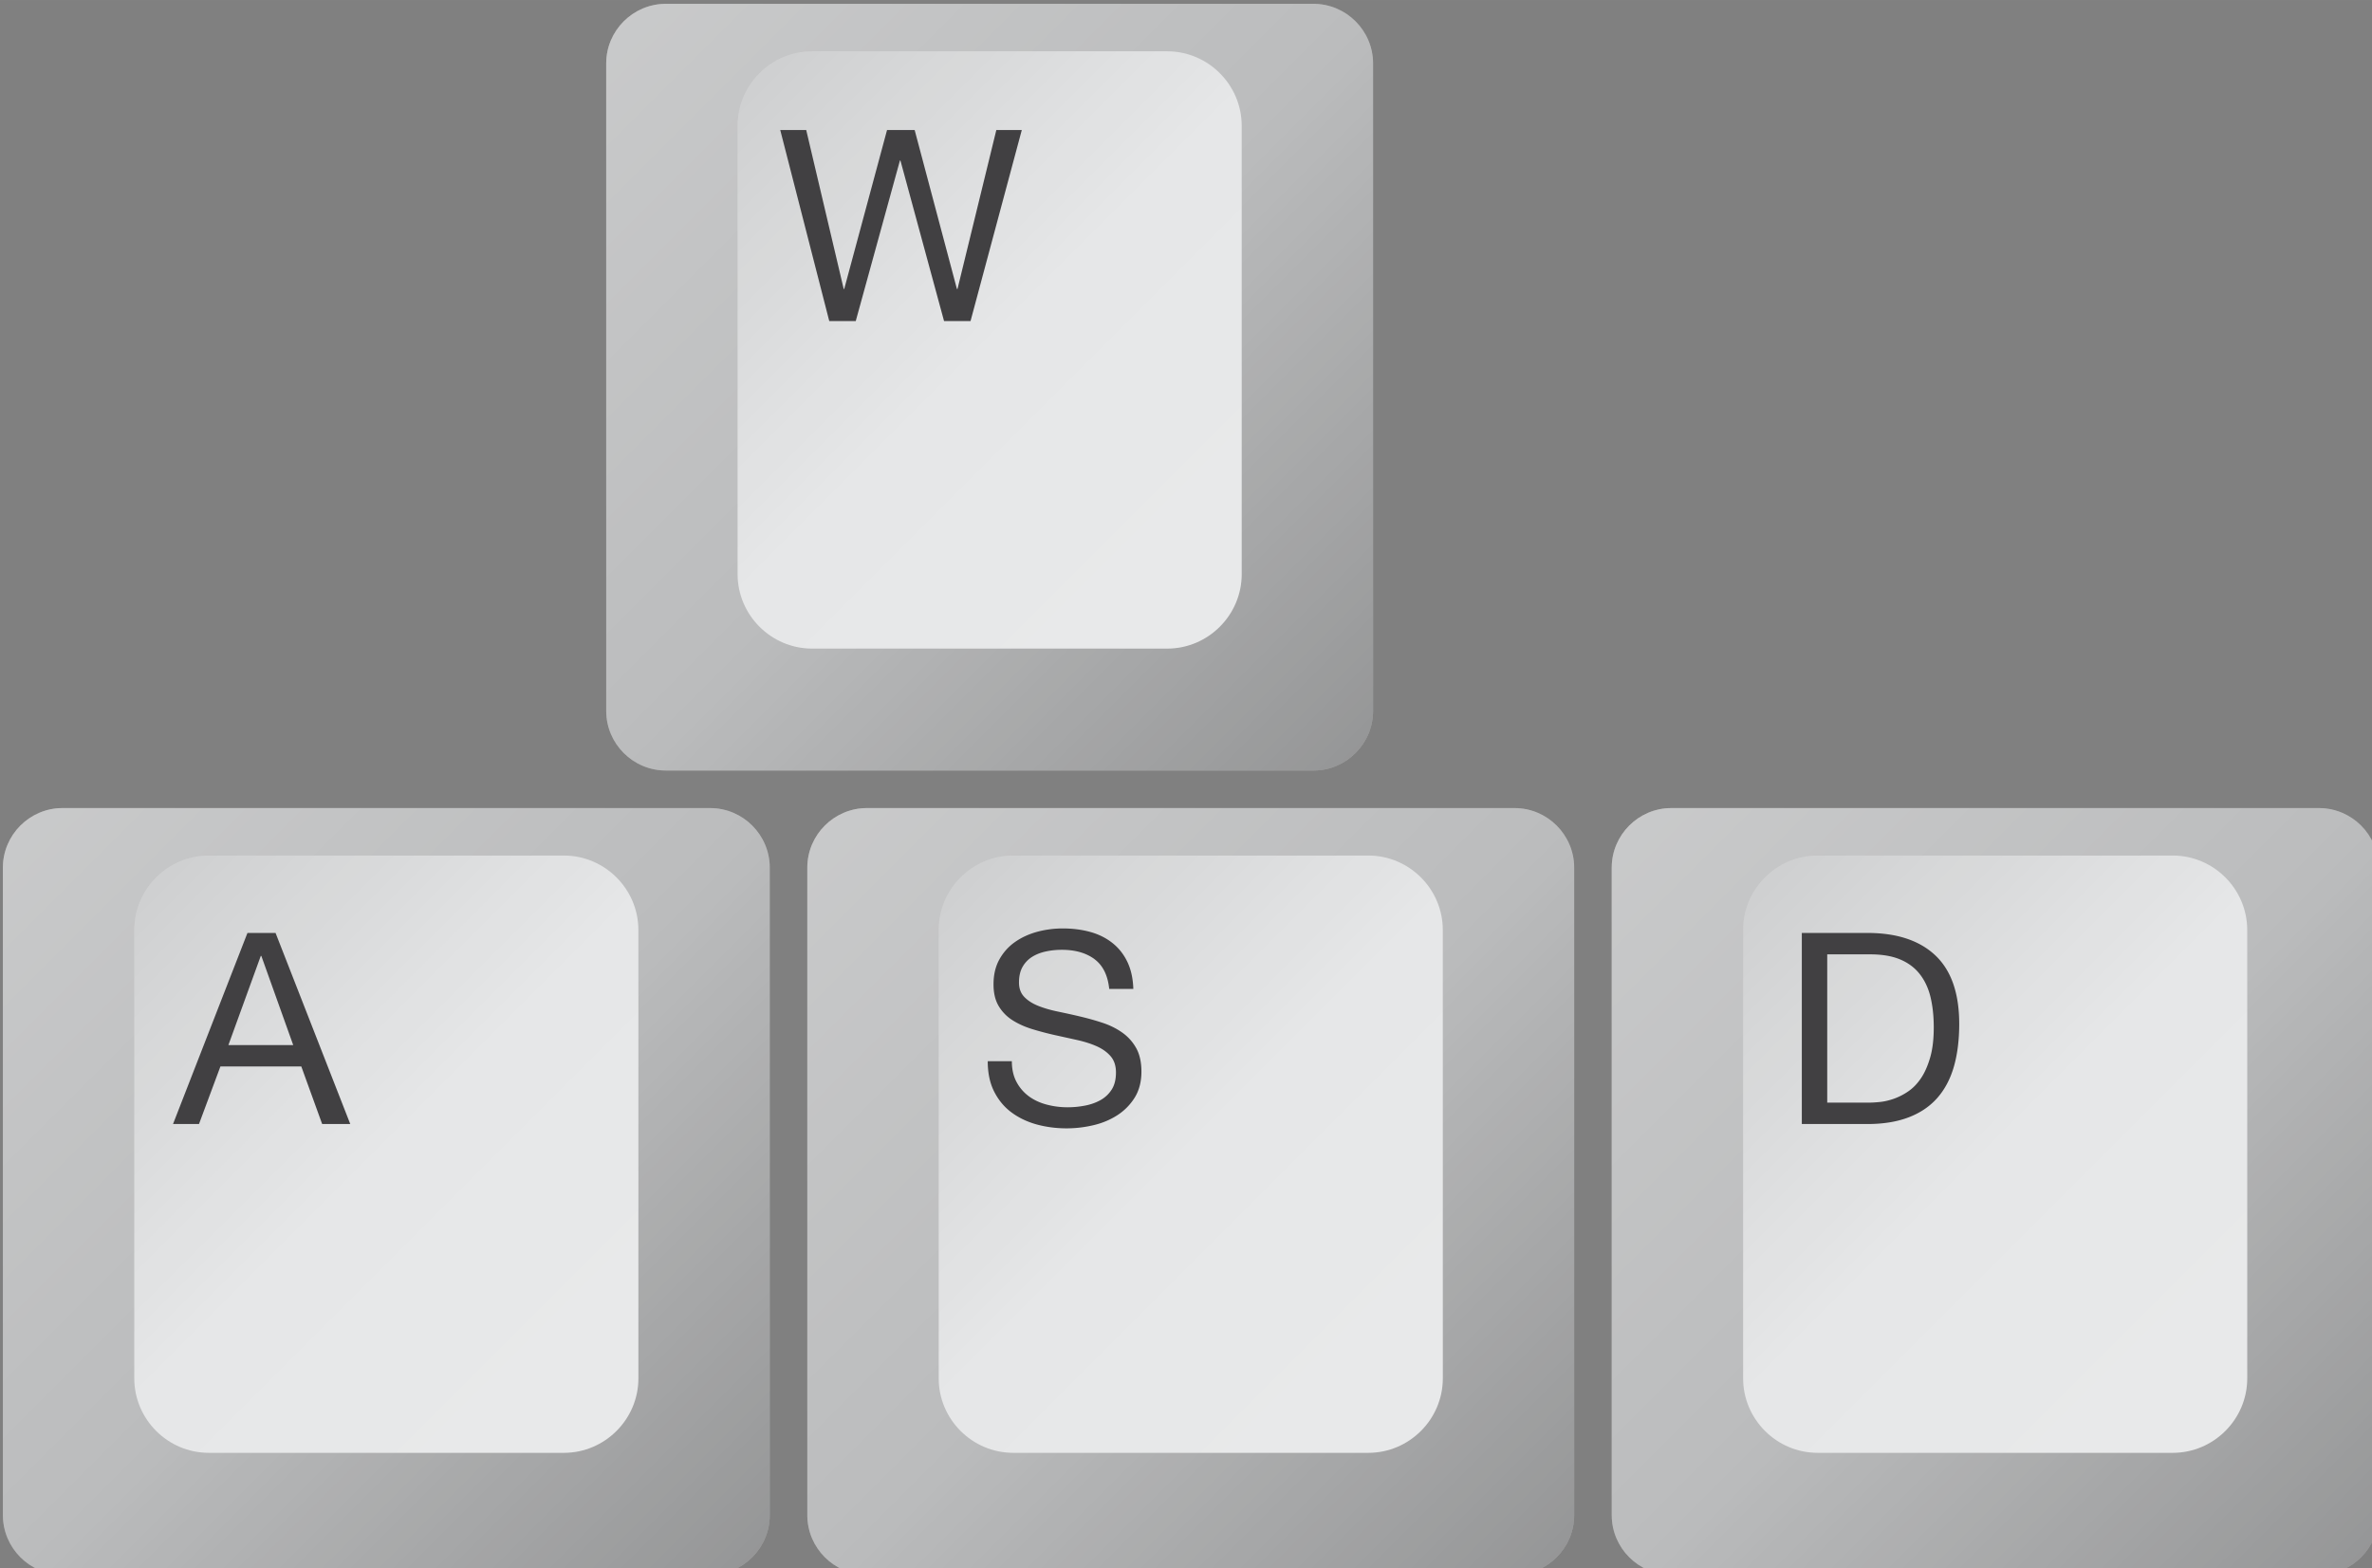 <svg width="159.48" height="105.48" viewBox="0 0 42.196 27.908" xmlns="http://www.w3.org/2000/svg">
  <rect x="0" y="0" width="42.196" height="27.908" fill="#808080" stroke="none"/>
  <g transform="matrix(.265 0 0 .265 -32.48 -43.196)">
    <path fill="#e6e7e8" d="M167.26 214.74c-2.2 0-4-1.8-4-4v-43.48c0-2.2 1.8-4 4-4h43.48c2.2 0 4 1.8 4 4v43.48c0 2.2-1.8 4-4 4z"/>
    <path opacity=".1" d="M167.26 214.74c-2.2 0-4-1.8-4-4v-43.48c0-2.2 1.8-4 4-4h43.48c2.2 0 4 1.8 4 4v43.48c0 2.2-1.8 4-4 4z"/>
    <path opacity=".1" d="M167.26 214.74c-2.2 0-4-1.8-4-4v-43.48c0-2.2 1.8-4 4-4h43.48c2.2 0 4 1.8 4 4v43.48c0 2.2-1.8 4-4 4z"/>
    <linearGradient id="a" gradientUnits="userSpaceOnUse" x1="164.435" y1="164.435" x2="213.565" y2="213.565">
      <stop offset="0" style="stop-color:#fff"/>
      <stop offset=".5" style="stop-color:#fff;stop-opacity:0"/>
      <stop offset=".505" style="stop-color:#020202;stop-opacity:0"/>
      <stop offset="1" style="stop-color:#000"/>
    </linearGradient>
    <path opacity=".2" fill="url(#a)" d="M167.26 214.74c-2.2 0-4-1.8-4-4v-43.48c0-2.2 1.8-4 4-4h43.48c2.2 0 4 1.8 4 4v43.48c0 2.2-1.8 4-4 4z" style="fill:url(#a)"/>
    <path fill="#e6e7e8" d="M172.08 201.552c0 2.75 2.25 5 5 5h23.84c2.75 0 5-2.25 5-5v-30.104c0-2.75-2.25-5-5-5h-23.84c-2.75 0-5 2.25-5 5z"/>
    <linearGradient id="b" gradientUnits="userSpaceOnUse" x1="206.017" y1="203.517" x2="171.983" y2="169.483">
      <stop offset="0" style="stop-color:#fff"/>
      <stop offset=".5" style="stop-color:#fff;stop-opacity:0"/>
      <stop offset=".505" style="stop-color:#020202;stop-opacity:0"/>
      <stop offset="1" style="stop-color:#000"/>
    </linearGradient>
    <path opacity=".1" fill="url(#b)" d="M172.08 201.552c0 2.75 2.25 5 5 5h23.84c2.75 0 5-2.25 5-5v-30.104c0-2.75-2.25-5-5-5h-23.84c-2.75 0-5 2.25-5 5z" style="fill:url(#b)"/>
  </g>
  <g transform="matrix(.265 0 0 .265 -32.48 -43.196)">
    <path fill="#e6e7e8" d="M126.76 268.74c-2.2 0-4-1.8-4-4v-43.48c0-2.2 1.8-4 4-4h43.48c2.2 0 4 1.8 4 4v43.48c0 2.2-1.8 4-4 4z"/>
    <path opacity=".1" d="M126.76 268.74c-2.2 0-4-1.8-4-4v-43.48c0-2.2 1.8-4 4-4h43.48c2.2 0 4 1.8 4 4v43.48c0 2.2-1.8 4-4 4z"/>
    <path opacity=".1" d="M126.76 268.74c-2.2 0-4-1.8-4-4v-43.48c0-2.2 1.8-4 4-4h43.48c2.2 0 4 1.8 4 4v43.48c0 2.2-1.8 4-4 4z"/>
    <linearGradient id="c" gradientUnits="userSpaceOnUse" x1="123.935" y1="218.435" x2="173.065" y2="267.565">
      <stop offset="0" style="stop-color:#fff"/>
      <stop offset=".5" style="stop-color:#fff;stop-opacity:0"/>
      <stop offset=".505" style="stop-color:#020202;stop-opacity:0"/>
      <stop offset="1" style="stop-color:#000"/>
    </linearGradient>
    <path opacity=".2" fill="url(#c)" d="M126.76 268.74c-2.2 0-4-1.8-4-4v-43.48c0-2.2 1.8-4 4-4h43.48c2.2 0 4 1.8 4 4v43.48c0 2.2-1.8 4-4 4z" style="fill:url(#c)"/>
    <path fill="#e6e7e8" d="M131.58 255.552c0 2.75 2.25 5 5 5h23.84c2.75 0 5-2.25 5-5v-30.104c0-2.75-2.25-5-5-5h-23.84c-2.75 0-5 2.25-5 5z"/>
    <linearGradient id="d" gradientUnits="userSpaceOnUse" x1="165.517" y1="257.517" x2="131.483" y2="223.483">
      <stop offset="0" style="stop-color:#fff"/>
      <stop offset=".5" style="stop-color:#fff;stop-opacity:0"/>
      <stop offset=".505" style="stop-color:#020202;stop-opacity:0"/>
      <stop offset="1" style="stop-color:#000"/>
    </linearGradient>
    <path opacity=".1" fill="url(#d)" d="M131.58 255.552c0 2.75 2.25 5 5 5h23.84c2.75 0 5-2.25 5-5v-30.104c0-2.75-2.25-5-5-5h-23.84c-2.75 0-5 2.25-5 5z" style="fill:url(#d)"/>
  </g>
  <g transform="matrix(.265 0 0 .265 -32.48 -43.196)">
    <path fill="#e6e7e8" d="M180.76 268.74c-2.2 0-4-1.8-4-4v-43.48c0-2.2 1.8-4 4-4h43.48c2.2 0 4 1.8 4 4v43.48c0 2.2-1.8 4-4 4z"/>
    <path opacity=".1" d="M180.76 268.74c-2.2 0-4-1.8-4-4v-43.48c0-2.2 1.8-4 4-4h43.48c2.2 0 4 1.8 4 4v43.48c0 2.2-1.8 4-4 4z"/>
    <path opacity=".1" d="M180.76 268.74c-2.2 0-4-1.8-4-4v-43.48c0-2.2 1.8-4 4-4h43.48c2.2 0 4 1.8 4 4v43.48c0 2.2-1.8 4-4 4z"/>
    <linearGradient id="e" gradientUnits="userSpaceOnUse" x1="177.935" y1="218.435" x2="227.065" y2="267.565">
      <stop offset="0" style="stop-color:#fff"/>
      <stop offset=".5" style="stop-color:#fff;stop-opacity:0"/>
      <stop offset=".505" style="stop-color:#020202;stop-opacity:0"/>
      <stop offset="1" style="stop-color:#000"/>
    </linearGradient>
    <path opacity=".2" fill="url(#e)" d="M180.76 268.74c-2.2 0-4-1.8-4-4v-43.48c0-2.2 1.8-4 4-4h43.48c2.2 0 4 1.8 4 4v43.48c0 2.2-1.8 4-4 4z" style="fill:url(#e)"/>
    <path fill="#e6e7e8" d="M185.58 255.552c0 2.75 2.25 5 5 5h23.84c2.75 0 5-2.25 5-5v-30.104c0-2.75-2.25-5-5-5h-23.84c-2.75 0-5 2.25-5 5z"/>
    <linearGradient id="f" gradientUnits="userSpaceOnUse" x1="219.517" y1="257.517" x2="185.483" y2="223.483">
      <stop offset="0" style="stop-color:#fff"/>
      <stop offset=".5" style="stop-color:#fff;stop-opacity:0"/>
      <stop offset=".505" style="stop-color:#020202;stop-opacity:0"/>
      <stop offset="1" style="stop-color:#000"/>
    </linearGradient>
    <path opacity=".1" fill="url(#f)" d="M185.58 255.552c0 2.75 2.25 5 5 5h23.84c2.75 0 5-2.25 5-5v-30.104c0-2.75-2.25-5-5-5h-23.84c-2.75 0-5 2.25-5 5z" style="fill:url(#f)"/>
  </g>
  <g transform="matrix(.265 0 0 .265 -32.48 -43.196)">
    <path fill="#e6e7e8" d="M234.76 268.74c-2.2 0-4-1.8-4-4v-43.48c0-2.2 1.8-4 4-4h43.48c2.2 0 4 1.8 4 4v43.48c0 2.2-1.8 4-4 4z"/>
    <path opacity=".1" d="M234.76 268.74c-2.2 0-4-1.8-4-4v-43.48c0-2.2 1.8-4 4-4h43.48c2.2 0 4 1.8 4 4v43.48c0 2.2-1.8 4-4 4z"/>
    <path opacity=".1" d="M234.76 268.74c-2.2 0-4-1.8-4-4v-43.48c0-2.2 1.8-4 4-4h43.48c2.2 0 4 1.8 4 4v43.48c0 2.2-1.8 4-4 4z"/>
    <linearGradient id="g" gradientUnits="userSpaceOnUse" x1="231.935" y1="218.435" x2="281.065" y2="267.565">
      <stop offset="0" style="stop-color:#fff"/>
      <stop offset=".5" style="stop-color:#fff;stop-opacity:0"/>
      <stop offset=".505" style="stop-color:#020202;stop-opacity:0"/>
      <stop offset="1" style="stop-color:#000"/>
    </linearGradient>
    <path opacity=".2" fill="url(#g)" d="M234.76 268.74c-2.2 0-4-1.8-4-4v-43.48c0-2.2 1.8-4 4-4h43.48c2.2 0 4 1.8 4 4v43.48c0 2.2-1.8 4-4 4z" style="fill:url(#g)"/>
    <path fill="#e6e7e8" d="M239.58 255.552c0 2.75 2.25 5 5 5h23.84c2.75 0 5-2.25 5-5v-30.104c0-2.75-2.25-5-5-5h-23.84c-2.75 0-5 2.25-5 5z"/>
    <linearGradient id="h" gradientUnits="userSpaceOnUse" x1="273.517" y1="257.517" x2="239.483" y2="223.483">
      <stop offset="0" style="stop-color:#fff"/>
      <stop offset=".5" style="stop-color:#fff;stop-opacity:0"/>
      <stop offset=".505" style="stop-color:#020202;stop-opacity:0"/>
      <stop offset="1" style="stop-color:#000"/>
    </linearGradient>
    <path opacity=".1" fill="url(#h)" d="M239.58 255.552c0 2.75 2.25 5 5 5h23.84c2.75 0 5-2.25 5-5v-30.104c0-2.75-2.25-5-5-5h-23.84c-2.75 0-5 2.25-5 5z" style="fill:url(#h)"/>
  </g>
  <g>
    <path fill="#414042" d="m16.794 5.713-.776-2.857h-.009l-.786 2.857h-.471l-.872-3.4h.462l.667 2.829h.009l.762-2.829h.491l.752 2.829h.01l.691-2.829h.453L17.265 5.713zM4.902 16.6l1.329 3.4h-.5l-.371-1.024H3.921l-.381 1.024h-.462L4.402 16.6Zm.314 1.995-.567-1.586h-.01l-.576 1.586zM19.468 17.064c-.151-.11-.344-.164-.579-.164-.095 0-.189.009-.281.029-.092.019-.174.051-.245.095a.5.5 0 0 0-.172.179c-.043.075-.064.168-.064.279 0 .105.031.19.093.255.062.065.144.118.248.16.103.041.22.075.35.102.13.027.263.056.398.088.135.032.268.069.398.112.13.043.247.101.35.174a.827.827 0 0 1 .248.276c.062.111.093.251.093.419 0 .181-.041.336-.121.464a1.0 1 0 0 1-.312.314c-.127.081-.269.14-.426.176a2.067 2.067 0 0 1-.469.055c-.191 0-.371-.024-.541-.071-.17-.048-.319-.12-.448-.217-.129-.097-.23-.221-.305-.371-.075-.151-.112-.329-.112-.536h.429c0 .143.028.266.083.369a.758.758 0 0 0 .219.255c.091.067.196.116.317.148.121.032.244.048.371.048.102 0 .204-.009.307-.029.103-.019.196-.052.279-.098a.555.555 0 0 0 .2-.188c.051-.08.076-.181.076-.305 0-.117-.031-.213-.093-.286-.062-.073-.144-.132-.248-.179-.103-.046-.22-.083-.35-.112-.13-.029-.263-.058-.398-.088a5.41 5.41 0 0 1-.398-.105c-.13-.04-.247-.092-.35-.157a.753.753 0 0 1-.248-.252c-.062-.103-.093-.233-.093-.388 0-.172.035-.32.105-.445a.916.916 0 0 1 .279-.31c.116-.081.248-.141.395-.181a1.744 1.744 0 0 1 .455-.059c.175 0 .336.021.486.062.149.041.28.106.393.195.113.089.202.201.267.336.065.135.101.296.107.483h-.429c-.025-.244-.114-.421-.264-.531zM33.219 16.6c.524 0 .927.133 1.21.4.282.267.424.673.424 1.219 0 .286-.032.539-.095.76-.064.221-.162.406-.295.557-.133.151-.303.266-.51.345-.206.079-.451.119-.733.119h-1.167V16.6Zm.038 3.019c.051 0 .114-.004.191-.012.076-.008.157-.027.243-.057a1.11 1.11 0 0 0 .255-.131c.084-.057.16-.135.226-.233.067-.098.121-.222.164-.369.043-.148.064-.326.064-.536 0-.203-.02-.385-.059-.545s-.105-.297-.195-.41c-.09-.113-.207-.198-.35-.257-.143-.059-.319-.088-.529-.088h-.762v2.638z"/>
  </g>
</svg>
